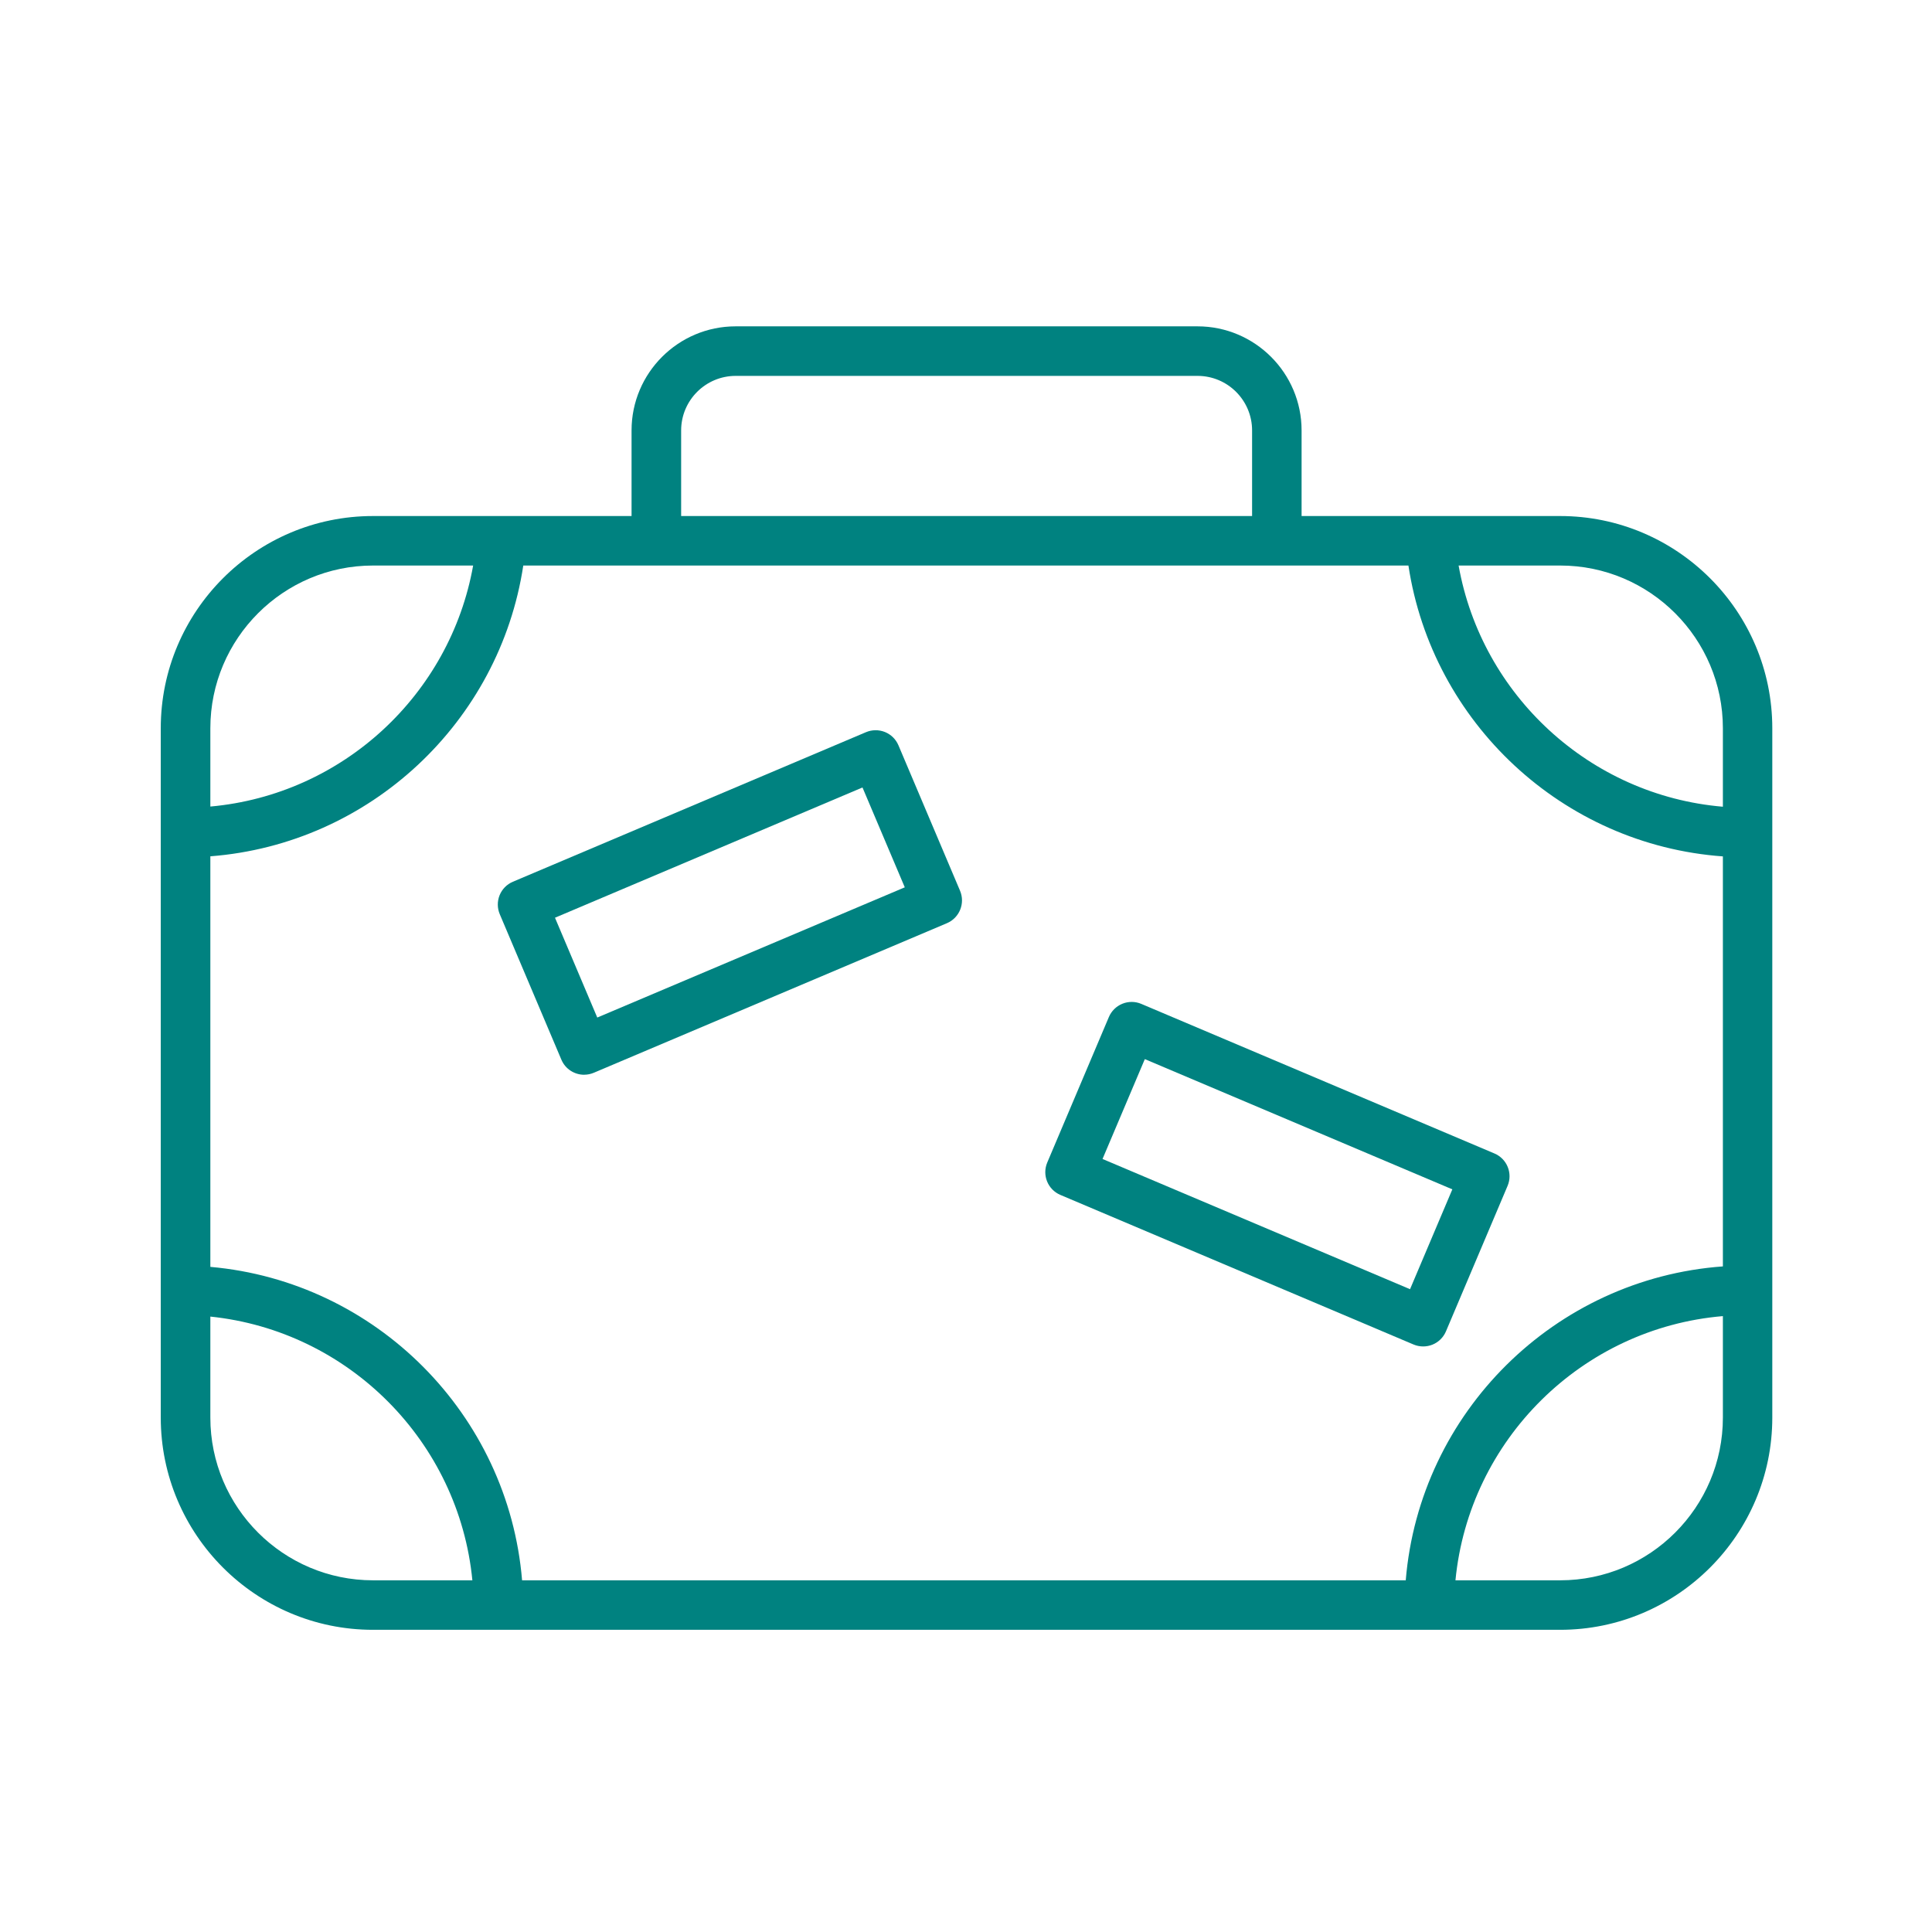 <?xml version='1.0' encoding='UTF-8'?>
<svg xmlns="http://www.w3.org/2000/svg" id="l" data-name="Valise sacoche" viewBox="0 0 453.54 453.54">
  <defs>
    <style>
      .bu {
        fill: #008280;
        stroke-width: 0px;
      }
    </style>
  </defs>
  <path class="bu" d="M366.26,121.14h-60.71v-20.1c0-13.47-10.96-24.43-24.43-24.43h-108.43c-13.47,0-24.43,10.95-24.43,24.43v20.1h-60.71c-27.47,0-49.81,22.35-49.81,49.82v161.82c0,27.47,22.34,49.82,49.81,49.82h278.69c27.47,0,49.81-22.35,49.81-49.82v-161.82c0-27.47-22.34-49.82-49.81-49.82ZM159.9,101.04c0-7.06,5.74-12.8,12.8-12.8h108.43c7.06,0,12.8,5.74,12.8,12.8v20.1h-134.03v-20.1ZM49.38,170.96c0-21.06,17.13-38.2,38.19-38.2h23.5c-5.39,30.29-30.6,53.79-61.69,56.58v-18.38ZM87.57,370.98c-21.06,0-38.19-17.13-38.19-38.2v-23.71c32.49,3.36,58.35,29.36,61.51,61.91h-23.32ZM404.45,332.78c0,21.07-17.13,38.2-38.19,38.2h-24.59c3.2-32.97,29.7-59.23,62.78-62.02v23.83ZM404.45,297.29c-39.49,2.86-71.19,34.3-74.45,73.69H122.56c-3.23-38.96-34.29-70.15-73.18-73.58v-96.38c37.5-2.89,67.9-31.55,73.46-68.26h207.79c5.58,36.82,36.16,65.56,73.82,68.28v96.25ZM404.45,189.38c-31.24-2.64-56.63-26.22-62.04-56.62h23.85c21.06,0,38.19,17.14,38.19,38.2v18.42Z"/>
  <path class="bu" d="M137.13,252.3c-2.26,0-4.42-1.33-5.35-3.55l-14.46-34.14c-.6-1.42-.61-3.02-.04-4.45.58-1.43,1.7-2.57,3.12-3.17l82.89-35.11c1.42-.6,3.02-.61,4.45-.04,1.43.58,2.57,1.7,3.17,3.12l14.46,34.14c1.25,2.95-.13,6.37-3.08,7.62l-82.89,35.11c-.74.31-1.51.46-2.26.46ZM130.28,215.43l9.93,23.44,72.19-30.57-9.93-23.44-72.19,30.58Z"/>
  <path class="bu" d="M334.09,316.08c-.77,0-1.54-.15-2.27-.46l-82.89-35.11c-2.96-1.25-4.34-4.66-3.08-7.62l14.46-34.14c.6-1.42,1.74-2.54,3.17-3.12,1.43-.58,3.03-.57,4.45.04l82.89,35.11c2.96,1.25,4.34,4.66,3.08,7.62l-14.46,34.14c-.6,1.42-1.74,2.54-3.17,3.12-.7.28-1.44.42-2.18.42ZM258.82,272.07l72.19,30.57,9.93-23.44-72.19-30.57-9.93,23.44Z"/>
</svg>
